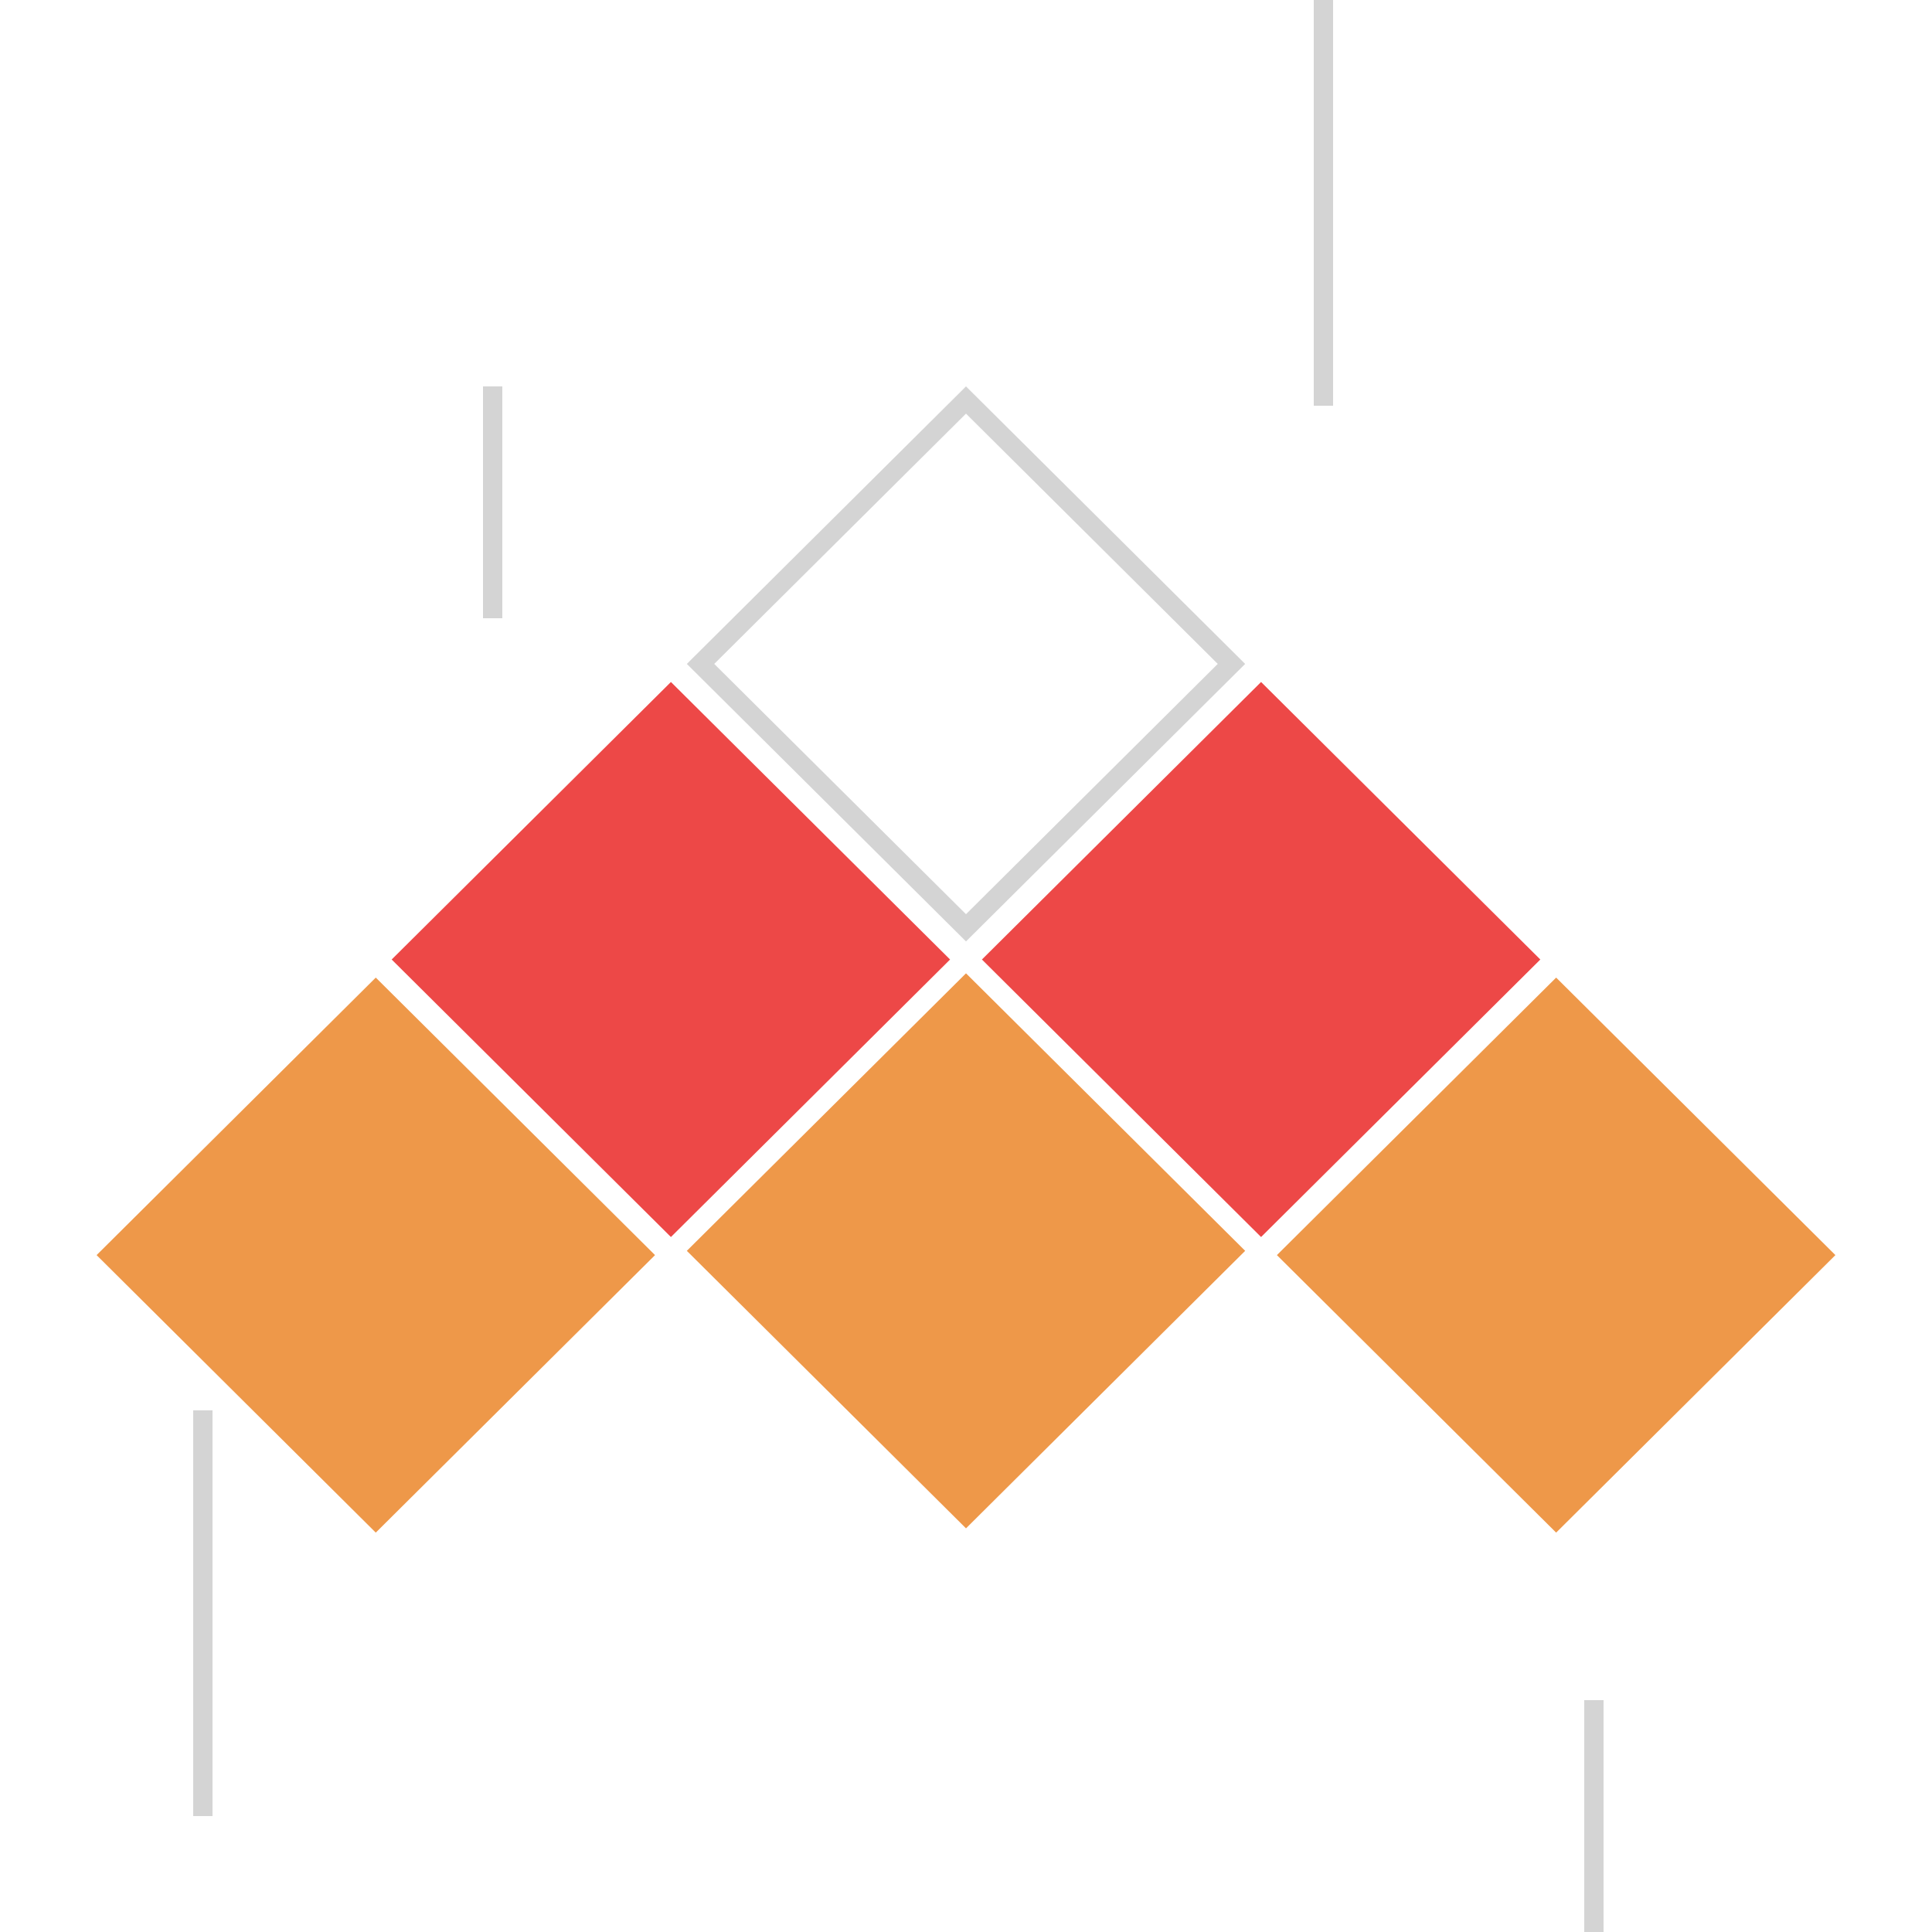 <svg width="100" height="100" viewBox="0 0 100 100" fill="none" xmlns="http://www.w3.org/2000/svg">
<path d="M50 50.379L35.55 64.743L50 79.107L64.45 64.743L50 50.379Z" fill="#EE9849"/>
<path d="M63.74 34.364L50 48.023L36.26 34.364L50 20.705L63.74 34.364Z" stroke="#D4D4D4"/>
<path d="M65.273 35.3L50.824 49.664L65.273 64.028L79.727 49.664L65.273 35.3Z" fill="#ED4847"/>
<path d="M34.727 35.3L20.273 49.664L34.727 64.028L49.176 49.664L34.727 35.3Z" fill="#ED4847"/>
<path d="M19.45 50.6L5 64.964L19.45 79.328L33.904 64.964L19.45 50.6Z" fill="#EE9849"/>
<path d="M80.546 50.6L66.092 64.964L80.546 79.328L95 64.964L80.546 50.6Z" fill="#EE9849"/>
<line x1="82.5" y1="100" x2="82.5" y2="88" stroke="#D4D4D4"/>
<line y1="-0.5" x2="21" y2="-0.5" transform="matrix(-4.37114e-08 -1 -1 4.37114e-08 68 21)" stroke="#D4D4D4"/>
<line y1="-0.5" x2="21" y2="-0.5" transform="matrix(-4.37114e-08 -1 -1 4.37114e-08 10 94)" stroke="#D4D4D4"/>
<line x1="25.5" y1="32" x2="25.5" y2="20" stroke="#D4D4D4"/>
</svg>
